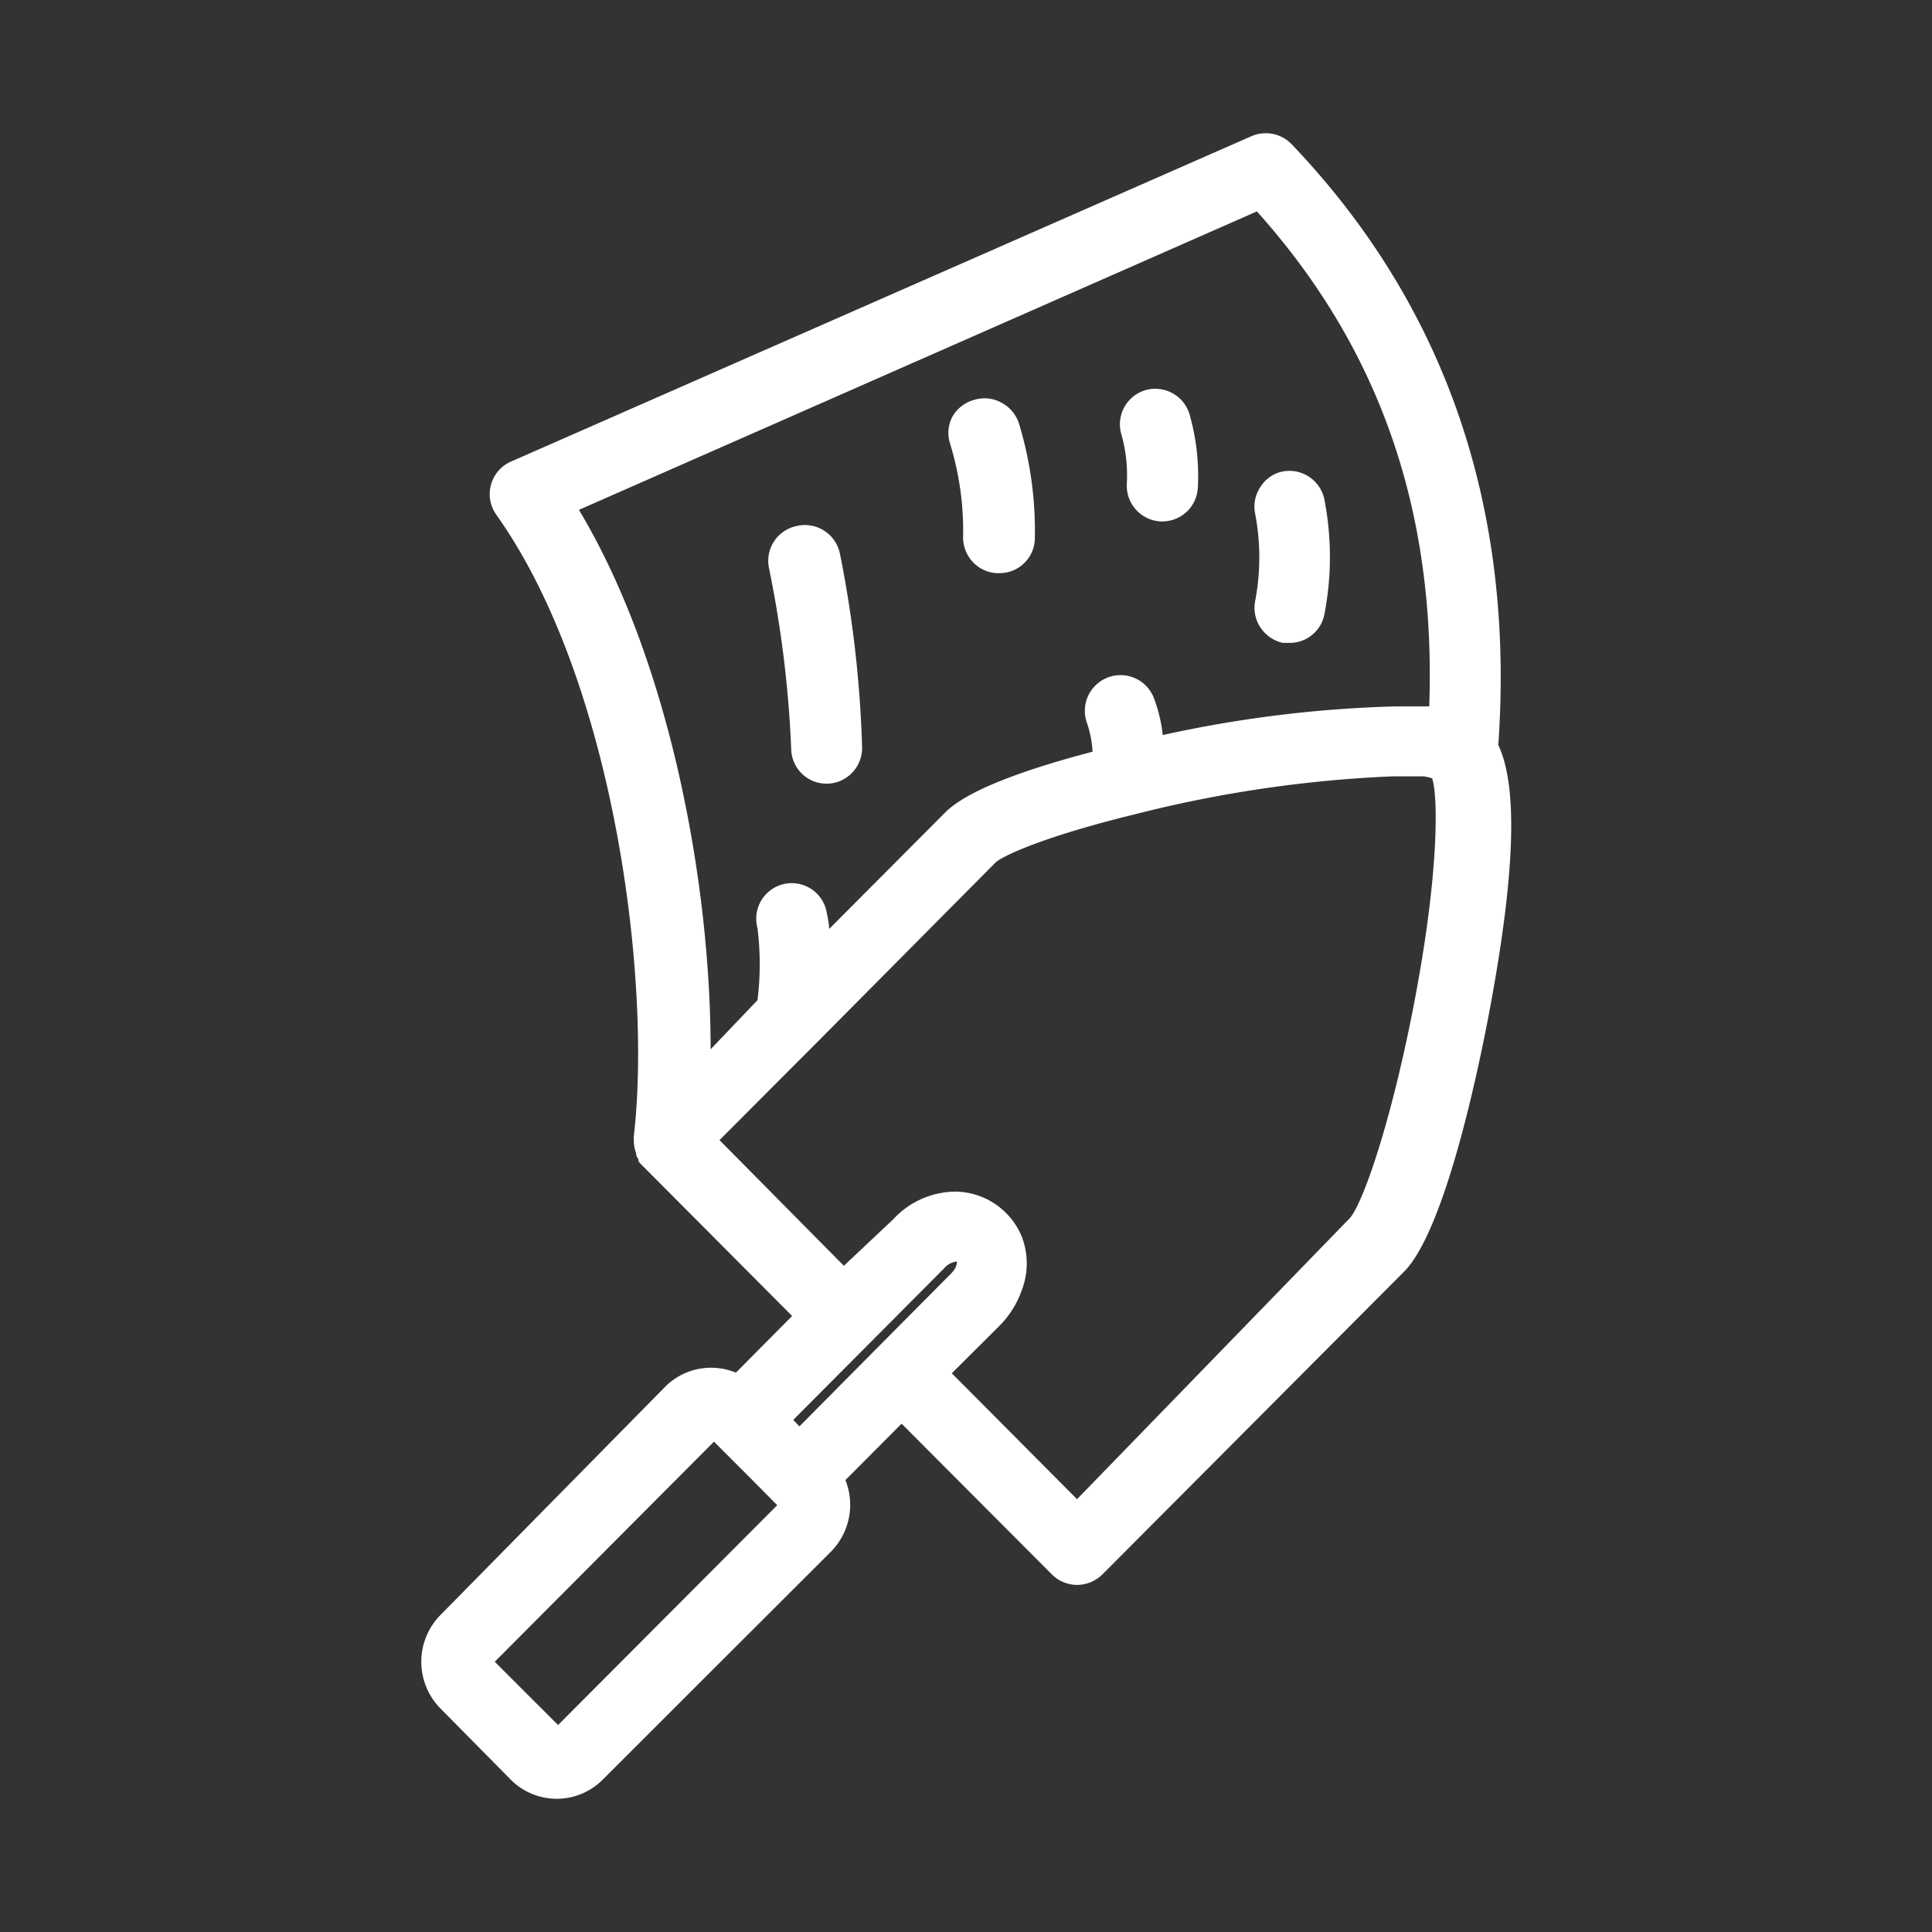 <svg id="Calque_1" data-name="Calque 1" xmlns="http://www.w3.org/2000/svg" viewBox="0 0 87 87"><rect x="0" y="0" width="87" height="87" fill="#333333" stroke="none"/><path d="M67.47,33.55c.75-10.7-2.38-19.8-9.31-27.06a1.62,1.62,0,0,0-1.8-.36L23,20.79a1.6,1.6,0,0,0-.65,2.39c5.35,7.53,7,21.08,6.19,28v.15s0,0,0,.06a1.8,1.8,0,0,0,.11.56l0,.07a1.14,1.14,0,0,0,.1.19.56.56,0,0,1,0,.08,1.22,1.22,0,0,0,.15.17l0,0,6.77,6.8-2.53,2.55a3,3,0,0,0-1.12-.22,2.92,2.92,0,0,0-2.07.86L19.8,72.76a3,3,0,0,0,0,4.14L23,80.14a2.92,2.92,0,0,0,4.14,0L37.44,69.85a3,3,0,0,0,.63-3.2l2.53-2.54,6.77,6.79a1.61,1.61,0,0,0,1.13.47,1.63,1.63,0,0,0,1.14-.47L63.22,57.27c2-2,3.59-10.32,3.9-12C68.23,39.26,68.35,35.4,67.47,33.55ZM35,67.78l-9.87,9.9-2.85-2.85,9.87-9.91,1.81,1.81.89.9h0Zm4.49-7.07h0L36,64.23l-.28-.29h0l6.79-6.82a.88.88,0,0,1,.5-.3.08.08,0,0,1,.08,0s0,.14-.07.28a1.56,1.56,0,0,1-.22.28l-.31.31Zm5.51-1,0,0a4.28,4.28,0,0,0,1-1.58,3.35,3.35,0,0,0,0-2.47,3.27,3.27,0,0,0-3-2h0a3.84,3.84,0,0,0-2.77,1.24L38,57,32.4,51.34l4.43-4.44,8-8.06c.22-.22,1.85-1.09,6.31-2.18h0l0,0a56.36,56.36,0,0,1,11.56-1.7h.42l.31,0h0l.26,0h0l.23,0h0l.19,0h0a1.93,1.93,0,0,1,.38.09c.27.8.31,4.19-.76,9.86s-2.42,9.48-3,10L48.5,67.51l-5.64-5.67Zm19.38-27.9h-.14l-.3,0h-.06l-.29,0h-.78A55.34,55.34,0,0,0,52.36,33.1a6.78,6.78,0,0,0-.4-1.67,1.6,1.6,0,1,0-3,1.16,5,5,0,0,1,.24,1.26c-3.51.92-5.74,1.84-6.63,2.73l-5.23,5.25a4.3,4.3,0,0,0-.1-.67,1.6,1.6,0,1,0-3.13.63,13.06,13.06,0,0,1,0,3.25L32,47.25c0-7.43-1.82-17.44-5.93-24.29L56.6,9.52C62.13,15.69,64.67,23,64.36,31.81Z" fill="#fff"/><path d="M35.86,23.69a1.6,1.6,0,0,0-1.23,1.9,50.67,50.67,0,0,1,1,8.17,1.59,1.59,0,0,0,1.59,1.53h.07a1.61,1.61,0,0,0,1.53-1.67,51.73,51.73,0,0,0-1-8.7A1.61,1.61,0,0,0,35.86,23.69Z" fill="#fff"/><path d="M45.11,18.14A1.58,1.58,0,0,0,43.89,18a1.62,1.62,0,0,0-1,.76A1.57,1.57,0,0,0,42.79,20a13.33,13.33,0,0,1,.58,4.15,1.62,1.62,0,0,0,.43,1.15,1.58,1.58,0,0,0,1.11.51H45a1.59,1.59,0,0,0,1.6-1.54,16.64,16.64,0,0,0-.7-5.15A1.62,1.62,0,0,0,45.11,18.14Z" fill="#fff"/><path d="M56.52,23.13a10.44,10.44,0,0,1,0,3.94,1.59,1.59,0,0,0,.25,1.2,1.62,1.62,0,0,0,1,.68l.3,0a1.59,1.59,0,0,0,1.57-1.29,13.57,13.57,0,0,0,0-5.16,1.61,1.61,0,0,0-1.87-1.27,1.54,1.54,0,0,0-1,.68A1.59,1.59,0,0,0,56.52,23.13Z" fill="#fff"/><path d="M51.58,17.57a1.6,1.6,0,0,0-1.08,2,6.74,6.74,0,0,1,.24,2.24,1.61,1.61,0,0,0,1.52,1.67h.08a1.6,1.6,0,0,0,1.6-1.52,10.08,10.08,0,0,0-.37-3.29A1.61,1.61,0,0,0,51.58,17.57Z" fill="#fff"/></svg>